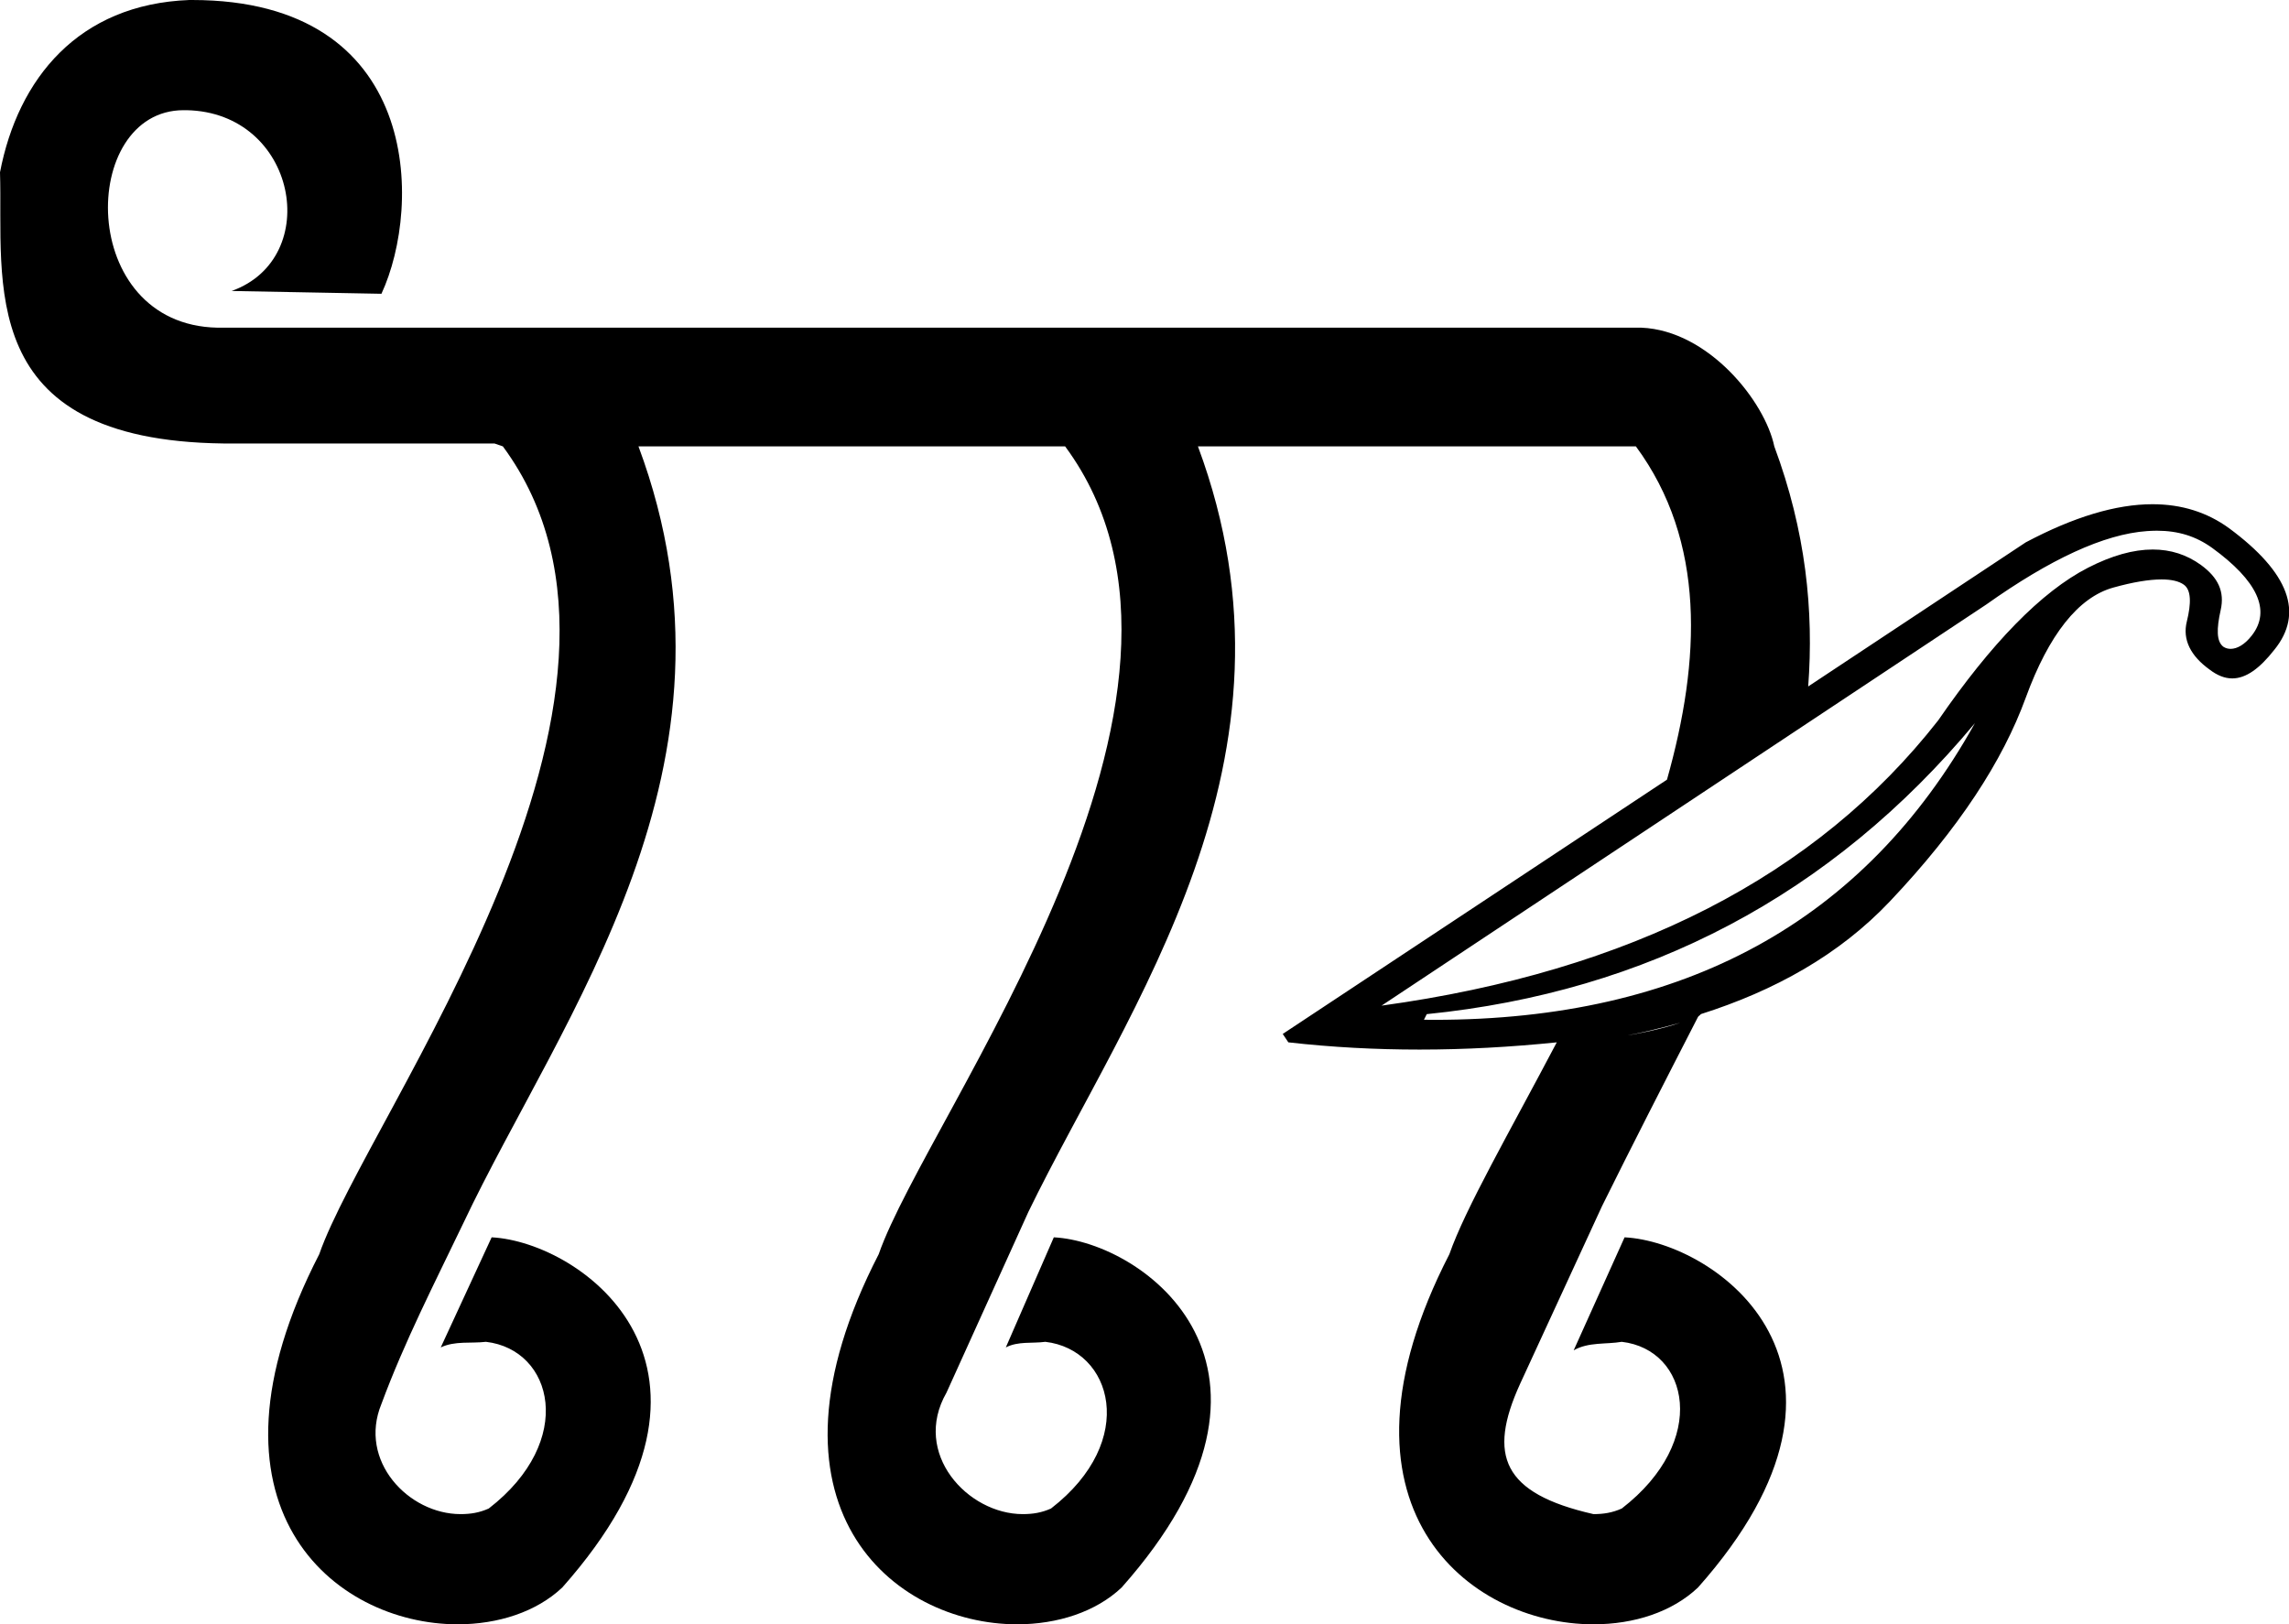 <?xml version='1.0' encoding ='UTF-8' standalone='yes'?>
<svg width='25.318' height='17.969' xmlns='http://www.w3.org/2000/svg' xmlns:xlink='http://www.w3.org/1999/xlink' xmlns:inkscape='http://www.inkscape.org/namespaces/inkscape'>
<path style='fill:#000000; stroke:none' d=' M 23.855 5.871  C 24.093 5.871 24.289 5.932 24.469 6.062  C 24.964 6.422 25.125 6.752 24.906 7.031  C 24.829 7.13 24.745 7.178 24.672 7.178  C 24.644 7.178 24.618 7.171 24.594 7.156  C 24.514 7.098 24.516 6.956 24.562 6.75  C 24.609 6.544 24.533 6.388 24.344 6.25  C 24.188 6.137 24.011 6.079 23.811 6.079  C 23.598 6.079 23.359 6.145 23.094 6.281  C 22.579 6.545 22.023 7.119 21.438 7.969  C 20.089 9.693 18.035 10.746 15.281 11.125  L 21.969 6.688  C 22.675 6.187 23.272 5.908 23.75 5.875  C 23.786 5.873 23.821 5.871 23.855 5.871  Z  M 21.844 8  C 20.618 10.201 18.626 11.282 15.86 11.282  C 15.823 11.282 15.787 11.282 15.75 11.281  L 15.781 11.219  C 18.218 10.973 20.256 9.905 21.844 8  Z  M 18.594 11.312  C 18.375 11.384 18.144 11.433 17.906 11.469  C 18.145 11.432 18.373 11.373 18.594 11.312  Z  M 2.094 0  C 0.865 0.047 0.199 0.872 0 1.906  C 0.038 3.107 -0.297 4.871 2.469 4.906  L 5.469 4.906  L 5.562 4.938  C 7.599 7.697 4.071 12.324 3.531 13.875  C 2.094 16.665 3.693 17.969 5.062 17.969  C 5.509 17.969 5.933 17.832 6.219 17.562  C 8.379 15.127 6.432 13.739 5.438 13.688  L 4.875 14.906  C 5.033 14.831 5.21 14.864 5.375 14.844  C 6.118 14.93 6.376 15.938 5.406 16.688  C 5.301 16.735 5.204 16.75 5.094 16.75  C 4.52 16.75 3.959 16.162 4.219 15.531  C 4.473 14.844 4.809 14.19 5.125 13.531  C 6.207 11.242 8.377 8.473 7.062 4.938  L 11.781 4.938  C 13.818 7.697 10.258 12.324 9.719 13.875  C 8.282 16.665 9.88 17.969 11.25 17.969  C 11.696 17.969 12.121 17.832 12.406 17.562  C 14.567 15.127 12.649 13.739 11.656 13.688  L 11.125 14.906  C 11.262 14.835 11.418 14.864 11.562 14.844  C 12.305 14.93 12.595 15.938 11.625 16.688  C 11.52 16.735 11.423 16.75 11.312 16.75  C 10.704 16.75 10.083 16.079 10.469 15.406  L 11.375 13.406  C 12.476 11.141 14.541 8.409 13.25 4.938  L 18.094 4.938  C 18.87 5.99 18.811 7.303 18.438 8.625  L 14.188 11.438  L 14.25 11.531  C 14.736 11.586 15.219 11.611 15.701 11.611  C 16.207 11.611 16.712 11.583 17.219 11.531  L 17.219 11.531  C 16.7 12.517 16.207 13.37 16.031 13.875  C 14.594 16.665 16.241 17.969 17.625 17.969  C 18.076 17.969 18.496 17.832 18.781 17.562  C 20.942 15.127 18.976 13.739 17.969 13.688  L 17.406 14.938  C 17.571 14.844 17.763 14.874 17.938 14.844  C 18.68 14.93 18.908 15.938 17.938 16.688  C 17.833 16.735 17.736 16.75 17.625 16.75  C 16.617 16.521 16.454 16.1 16.812 15.312  L 17.719 13.344  C 18.04 12.695 18.405 11.982 18.781 11.25  C 18.788 11.237 18.806 11.232 18.812 11.219  C 19.625 10.961 20.343 10.565 20.906 9.969  C 21.67 9.161 22.152 8.416 22.406 7.719  C 22.661 7.021 22.988 6.607 23.375 6.5  C 23.59 6.44 23.77 6.41 23.908 6.41  C 24.018 6.41 24.101 6.429 24.156 6.469  C 24.236 6.527 24.238 6.672 24.188 6.875  C 24.137 7.078 24.233 7.258 24.438 7.406  C 24.524 7.472 24.607 7.505 24.69 7.505  C 24.842 7.505 24.992 7.397 25.156 7.188  C 25.484 6.783 25.322 6.337 24.656 5.844  C 24.413 5.667 24.131 5.578 23.808 5.578  C 23.405 5.578 22.938 5.718 22.406 6  L 20 7.594  C 20.063 6.757 19.974 5.877 19.625 4.938  C 19.522 4.443 18.9 3.657 18.156 3.625  L 2.406 3.625  C 0.844 3.595 0.872 1.219 2.031 1.219  C 2.031 1.219 2.031 1.219 2.031 1.219  C 2.035 1.219 2.045 1.219 2.053 1.219  C 2.057 1.219 2.061 1.219 2.062 1.219  C 3.285 1.242 3.579 2.855 2.562 3.219  L 4.219 3.25  C 4.673 2.272 4.663 0 2.125 0  C 2.124 0 2.121 0 2.117 0  C 2.11 0 2.099 0 2.094 0  Z '/></svg>
